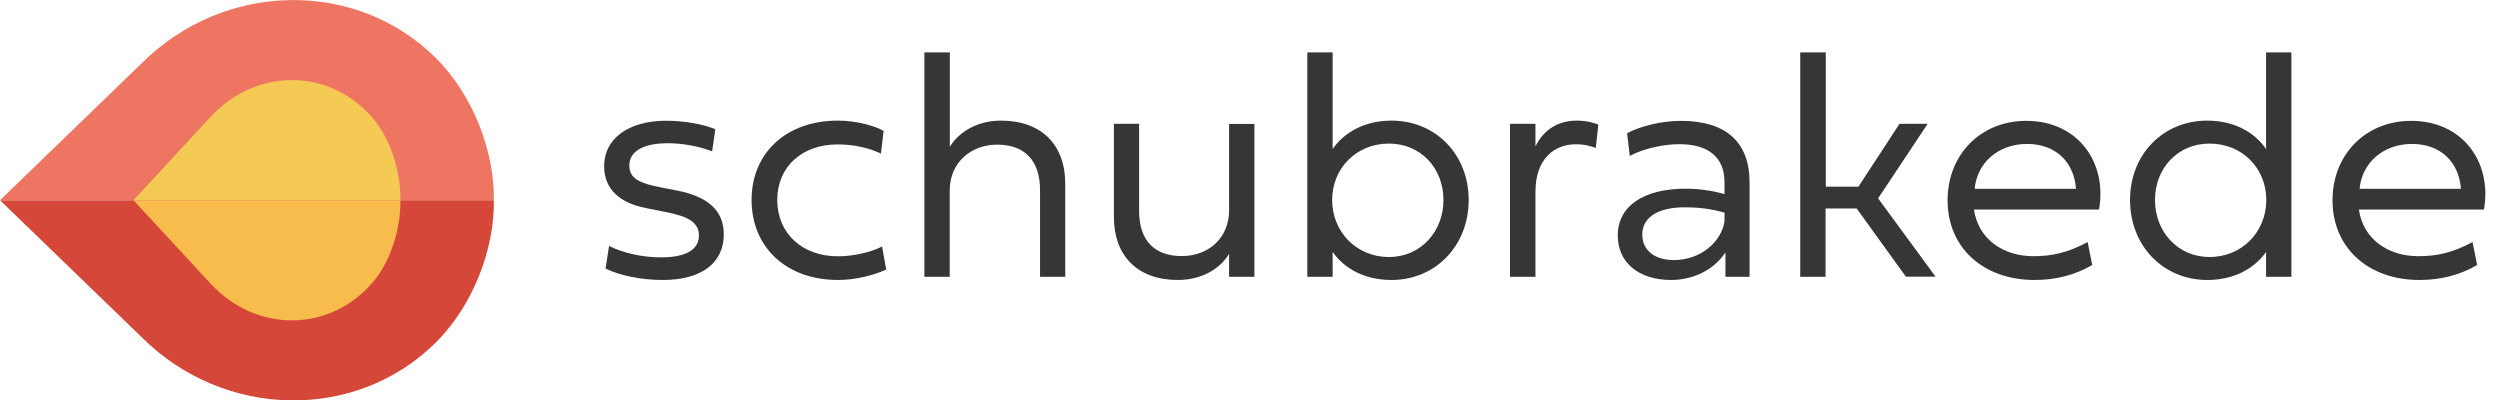 <?xml version="1.0" encoding="utf-8"?>
<!-- Generator: Adobe Illustrator 23.0.3, SVG Export Plug-In . SVG Version: 6.00 Build 0)  -->
<svg version="1.1" id="Layer_1" xmlns="http://www.w3.org/2000/svg" xmlns:xlink="http://www.w3.org/1999/xlink" x="0px" y="0px"
	 viewBox="0 0 2122.5 339.9" style="enable-background:new 0 0 2122.5 339.9;" xml:space="preserve">
<style type="text/css">
	.st0{fill-rule:evenodd;clip-rule:evenodd;fill:#D44739;}
	.st1{fill-rule:evenodd;clip-rule:evenodd;fill:#F7BC4B;}
	.st2{fill-rule:evenodd;clip-rule:evenodd;fill:#ED7562;}
	.st3{fill-rule:evenodd;clip-rule:evenodd;fill:#F5CA54;}
	.st4{enable-background:new    ;}
	.st5{fill:#343637;}
</style>
<path class="st0" d="M0,170l120.3,116.3c69.9,69.7,182.1,71.9,250,4.2c31.1-31,49.6-78.9,49-120.5H0z"/>
<path class="st1" d="M339.9,170c0.5,23.7-8,51.7-23.6,69.9c-36.7,42.6-98.7,42.7-137.4,1L113.3,170H339.9z"/>
<path class="st2" d="M0,170L120.3,53.7c69.9-69.7,182.1-71.9,250-4.2c31.1,31,49.6,78.9,49,120.5H0z"/>
<path class="st3" d="M339.9,170c0.5-23.7-8-51.7-23.6-69.9c-36.7-42.6-98.7-42.7-137.4-1L113.3,170H339.9z"/>
<g class="st4">
	<path class="st5" d="M575,161.8c25.8,5.1,39.5,16.8,39.5,37.1c0,25.3-20.2,38.8-51.7,38.8c-18.4,0-36.5-3.7-48.7-9.7l3-19.2
		c11.9,6.1,28.5,9.7,44.2,9.7c20.8,0,32.1-6.5,32.1-18.5c0-11.6-10-16.5-28.3-20l-16.9-3.4c-21.5-4.2-35.3-15.6-35.3-35.6
		c0-23.1,20.4-38.5,52.7-38.5c15.7,0,31.5,3,41.7,7.2l-2.7,18.8c-10.5-4.2-24.9-6.9-37.6-6.9c-21.1,0-32.7,7-32.7,18.9
		c0,11.2,8.9,15.1,27.2,18.7L575,161.8z"/>
	<path class="st5" d="M711.2,102.4c17.6,0,32.6,5.1,39,8.7l-2.3,19.3c-8.7-4.2-21.6-7.8-36.7-7.8c-30.4,0-51.3,19.1-51.3,47.1
		c0,28.3,21,47.9,51.5,47.9c13.1,0,27.9-3.4,37.5-8.3l3.5,19.6c-11.5,5.1-26.6,8.8-41,8.8c-43.6,0-73.3-27.6-73.3-68
		C638.1,129.7,667.8,102.4,711.2,102.4z"/>
	<path class="st5" d="M904.4,156v79H883v-73.7c0-25.3-13.3-38.5-36.5-38.5c-22.2,0-40.2,15.3-40.2,39V235h-21.5V44.5h21.6v80.1
		c7.3-12,22.7-22.2,43.4-22.2C883.9,102.4,904.4,122.6,904.4,156z"/>
	<path class="st5" d="M945.7,184.2v-79.1h21.4V179c0,25.3,13.1,38.4,36.2,38.4c22.5,0,40.2-15.1,40.2-38.8v-73.4h21.5V235h-21.5
		v-19.5c-7.3,12.2-22.6,22.2-43.6,22.2C966.1,237.7,945.7,217.5,945.7,184.2z"/>
	<path class="st5" d="M1109.9,235V44.5h21.5v82c9.7-13.9,26.8-24.1,50-24.1c37.2,0,65.5,28.4,65.5,67.4s-28.3,67.9-65.5,67.9
		c-23.3,0-40.3-10-50-23.8V235H1109.9z M1225.5,169.8c0-26.9-19.2-47.9-46.3-47.9c-27.7,0-48.2,21-48.2,47.9
		c0,26.8,20.4,48.4,48.2,48.4C1206.3,218.2,1225.5,196.5,1225.5,169.8z"/>
	<path class="st5" d="M1303.6,124.3c7.3-15,20.2-21.9,35-21.9c9.2,0,16,2.3,18.4,3.4l-2.2,19.9c-3.7-1.4-8.7-3.2-17-3.2
		c-17.3,0-34.2,11.4-34.2,40.4V235H1282V105.1h21.6L1303.6,124.3L1303.6,124.3z"/>
	<path class="st5" d="M1464.9,235v-20.7c-9.6,14.6-27.1,23.4-46.1,23.4c-26.9,0-45.3-14.2-45.3-37.9c0-25.2,22.5-39.6,57.5-39.6
		c13.4,0,25.4,2.3,33.1,4.6v-10.1c0-20.7-13.1-32.3-38.3-32.3c-14.1,0-31.4,4.1-42.1,10l-2.3-19.3c11.5-6.2,29.9-10.5,45.6-10.5
		c39.2,0,58.4,18.8,58.4,52.2V235H1464.9z M1464.1,187.9v-7.4c-8.4-2.3-18.4-4.5-33.8-4.5c-21.9,0-36,8.1-36,23
		c0,14.1,11.1,21.8,26.9,21.8C1443.4,220.8,1461.4,205.7,1464.1,187.9z"/>
	<path class="st5" d="M1528.6,44.5h21.5v114h27.7l34.9-53.4h23.9l-42.1,63.3l48.8,66.5h-25.2l-41.8-57.9h-26.4v58h-21.5V44.5H1528.6
		z"/>
	<path class="st5" d="M1776.3,225c-15.1,8.8-31.5,12.7-49,12.7c-43.7,0-73.8-27.6-73.8-67.6c0-38.7,27.9-67.5,66.8-67.5
		c44,0,68.8,35.4,61.8,75.3h-106.2c3.7,25.6,25.3,39.6,50.4,39.6c15.1,0,28.7-2.6,46.1-12L1776.3,225z M1762.5,160.3
		c-1.5-22.2-16.8-38.1-41.5-38.1c-24.5,0-42.5,16-44.5,38.1H1762.5z"/>
	<path class="st5" d="M1923.9,213.9c-9.7,13.8-26.8,23.8-50,23.8c-37.2,0-65.5-28.9-65.5-67.9s28.3-67.4,65.5-67.4
		c23.3,0,40.3,10.1,50,24.1v-82h21.5V235h-21.5V213.9z M1924.1,169.8c0-26.9-20.4-47.9-48.2-47.9c-27.1,0-46.3,21-46.3,47.9
		c0,26.8,19.2,48.4,46.3,48.4C1903.7,218.2,1924.1,196.5,1924.1,169.8z"/>
	<path class="st5" d="M2103.1,225c-15.1,8.8-31.5,12.7-49,12.7c-43.7,0-73.8-27.6-73.8-67.6c0-38.7,27.9-67.5,66.8-67.5
		c44,0,68.8,35.4,61.8,75.3h-106.2c3.7,25.6,25.3,39.6,50.4,39.6c15.1,0,28.7-2.6,46.1-12L2103.1,225z M2089.3,160.3
		c-1.5-22.2-16.8-38.1-41.5-38.1c-24.5,0-42.5,16-44.5,38.1H2089.3z"/>
</g>
</svg>

